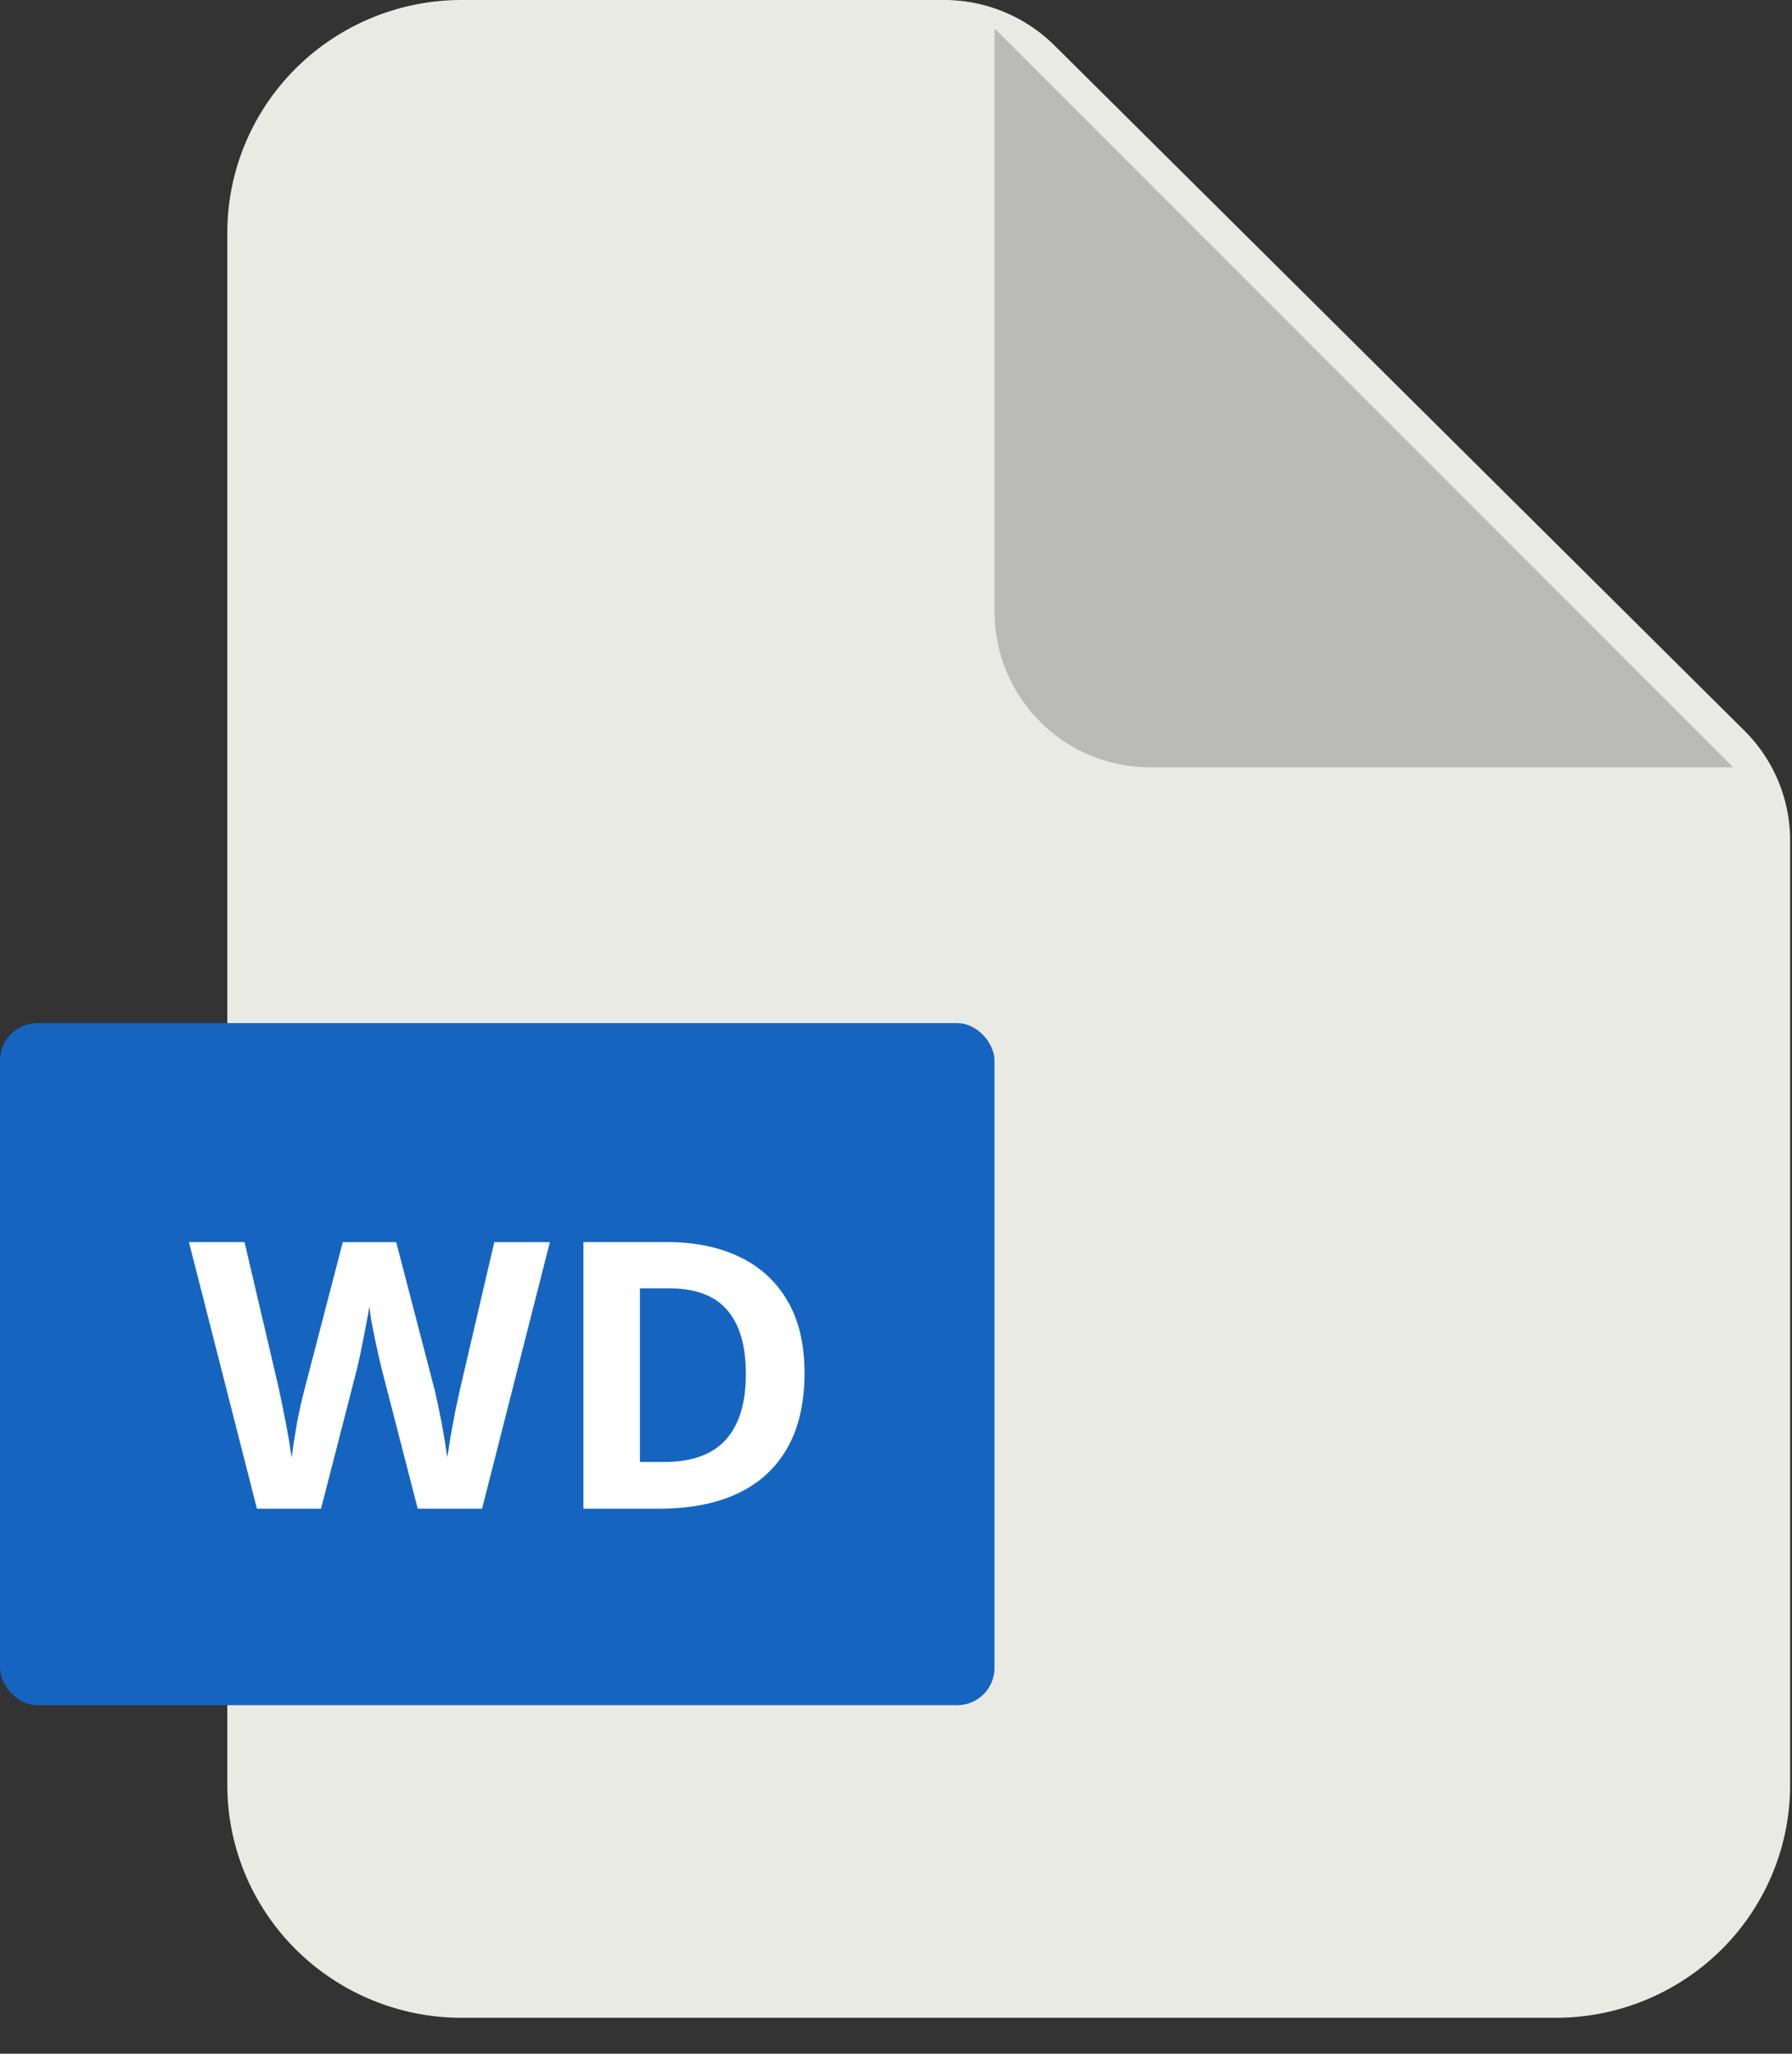 <svg xmlns="http://www.w3.org/2000/svg" width="48" height="55" fill="none" xmlns:v="https://vecta.io/nano"><rect width="100%" height="100%" fill="#333333" stroke="none"/><path d="M47.95 22.505v25.298c0 1.654-.662 3.24-1.839 4.409a6.3 6.3 0 0 1-4.44 1.826H12.368a6.3 6.3 0 0 1-4.44-1.826c-1.178-1.169-1.839-2.755-1.839-4.409V6.235c0-1.654.662-3.24 1.839-4.409A6.3 6.3 0 0 1 12.368 0h12.918a4.2 4.2 0 0 1 2.959 1.217l18.479 18.35c.785.779 1.225 1.836 1.226 2.938z" fill="#eaeae4"/><path d="M26.639.761v15.623c0 1.105.439 2.164 1.22 2.946s1.841 1.22 2.946 1.22h15.623" fill="#babab9"/><rect y="27.4" width="26.639" height="18.267" rx="1" fill="#1565c0"/><path d="M14.729 33.265l-1.816 7.139h-1.724l-.967-3.75-.078-.327-.103-.478-.098-.493-.054-.371a4.75 4.75 0 0 1-.059.366l-.093.488-.098.483-.078.342-.962 3.74H6.882l-1.821-7.139H6.55l.913 3.896.088.42.103.513.093.513.063.425.063-.43.083-.503.098-.478.088-.356 1.04-3.999h1.431l1.04 3.999.078.356.098.478.088.508.063.425.093-.591.132-.698.127-.581.908-3.896h1.489zm6.821 3.501c0 .804-.155 1.476-.464 2.017s-.75.942-1.333 1.216-1.284.405-2.105.405h-2.021v-7.139h2.241c.749 0 1.398.133 1.948.4a2.89 2.89 0 0 1 1.279 1.177c.303.518.454 1.159.454 1.924zm-1.572.039c0-.527-.078-.96-.234-1.299s-.381-.594-.684-.757-.671-.244-1.113-.244h-.806v4.648h.649c.739 0 1.288-.197 1.646-.591s.542-.98.542-1.758z" fill="#fff"/></svg>